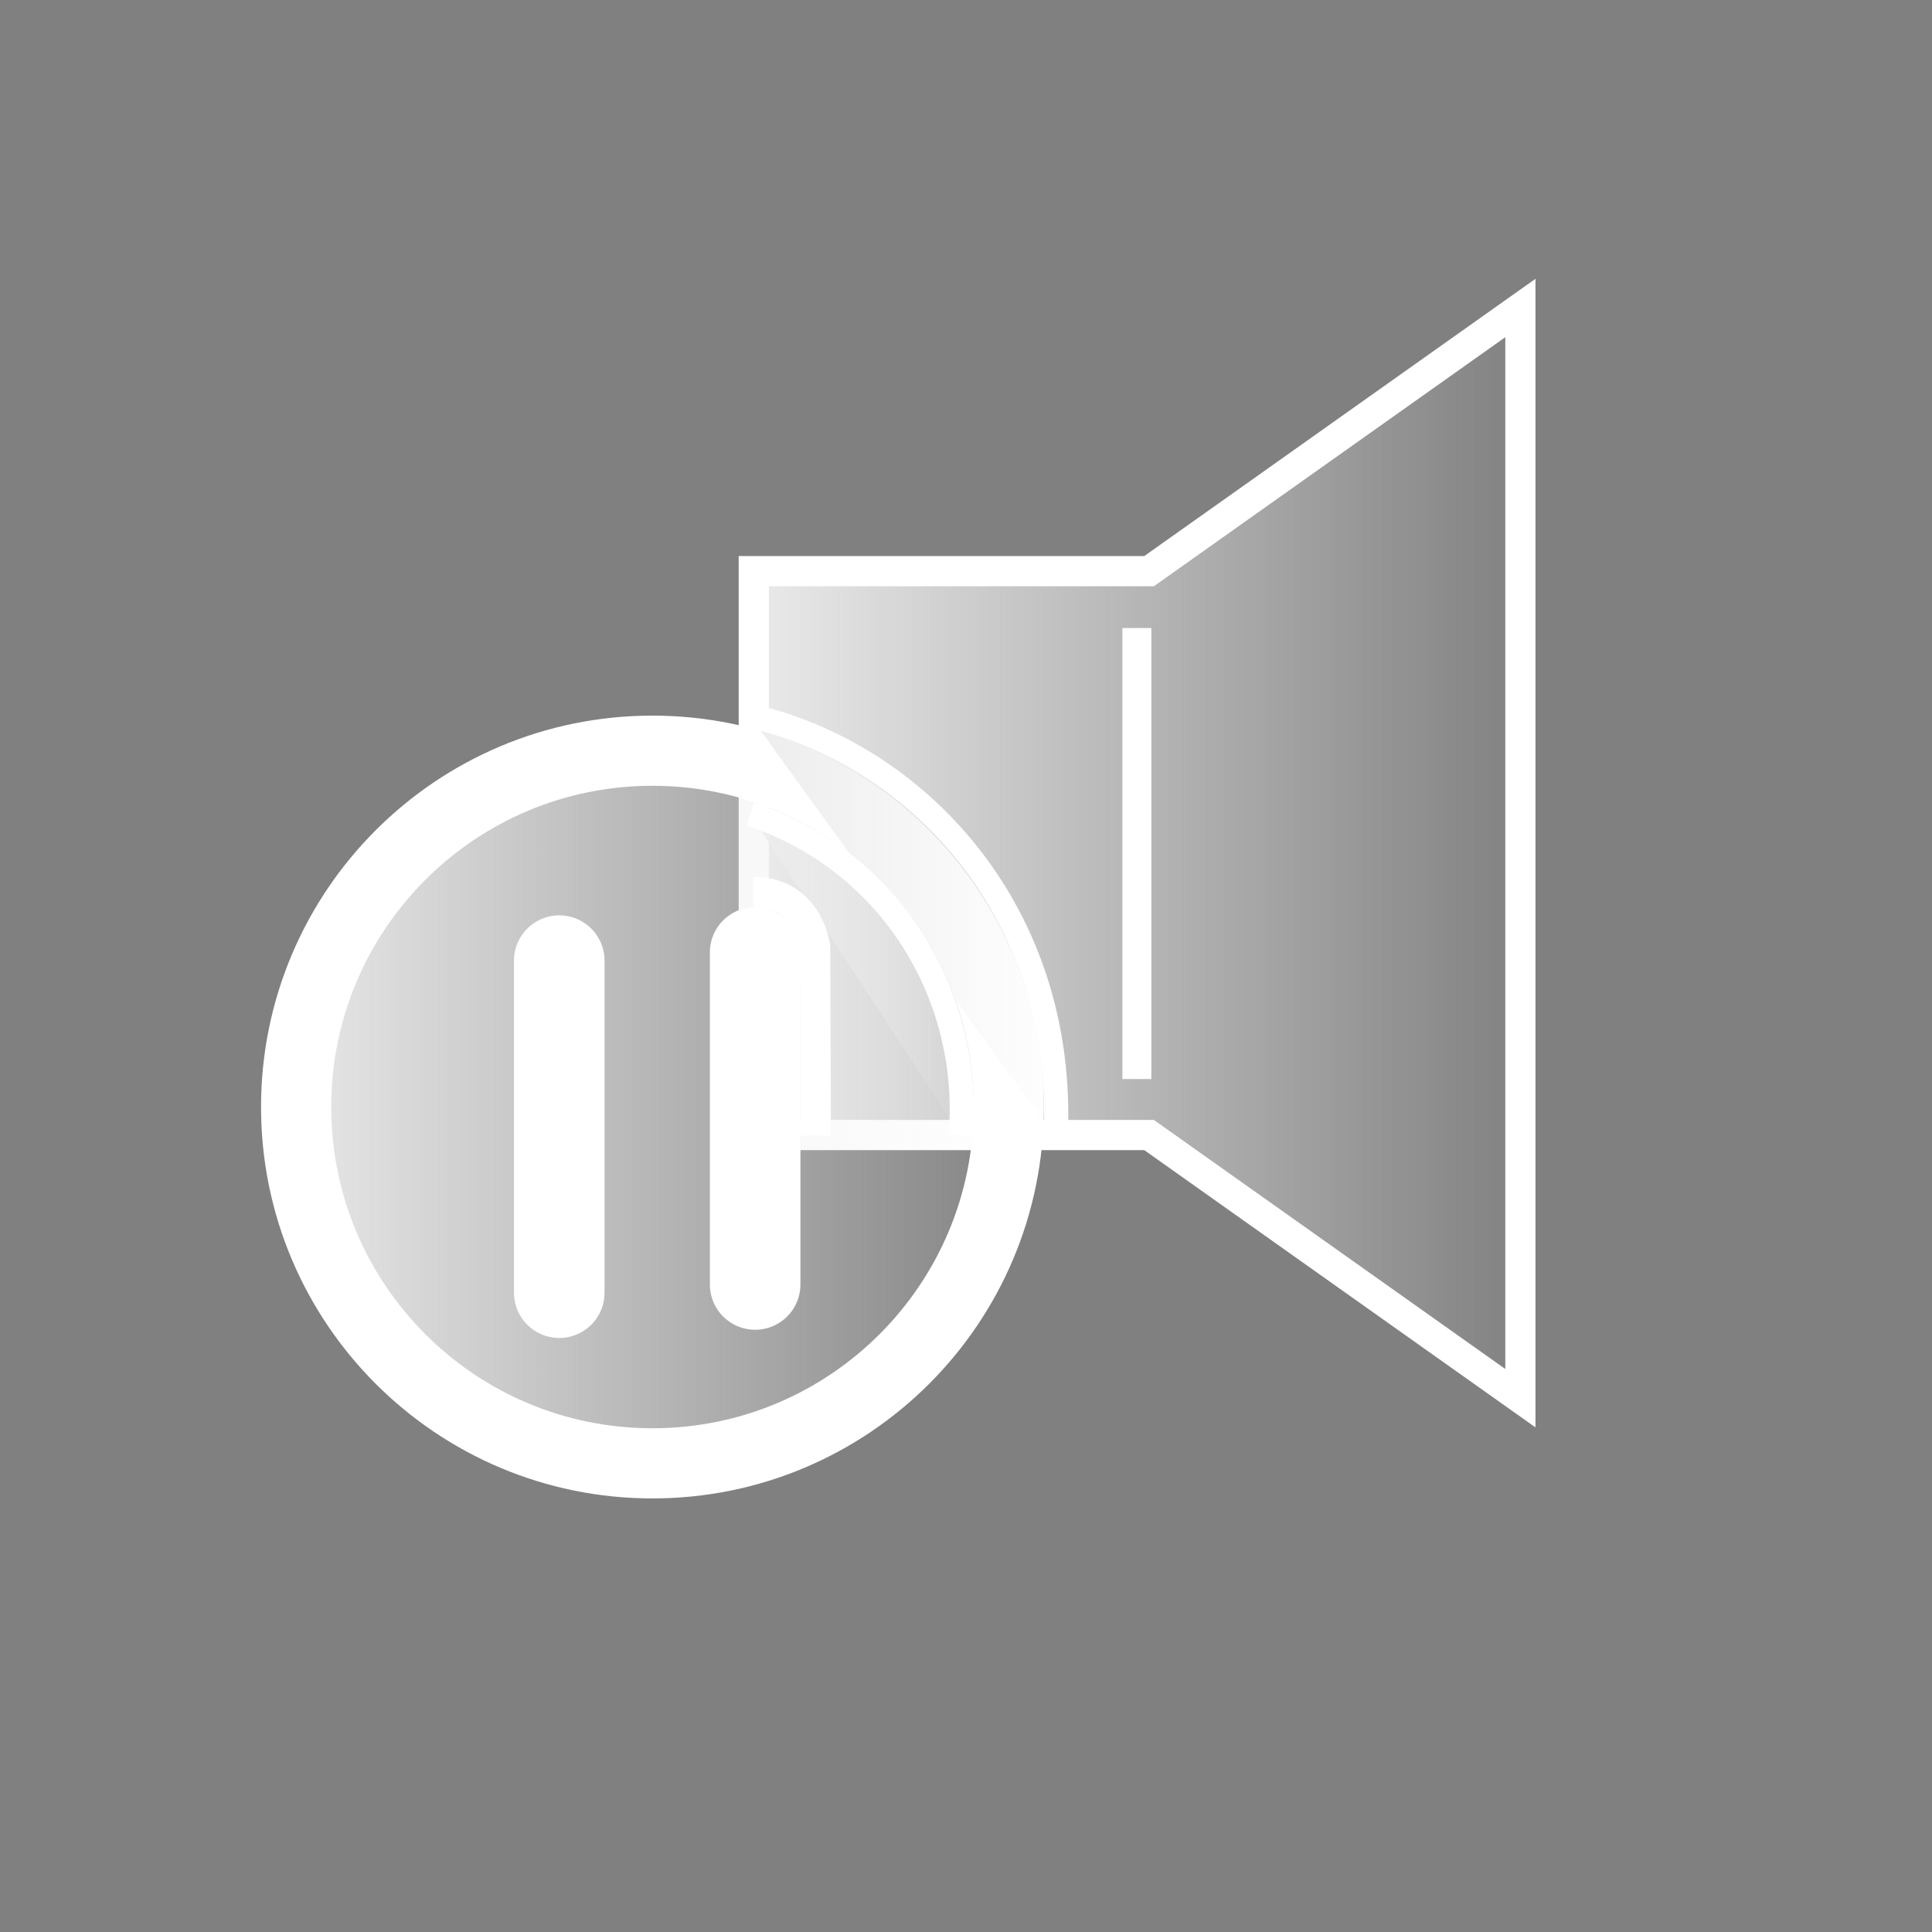 <?xml version="1.0" encoding="UTF-8" standalone="no"?>
<!-- Created with Inkscape (http://www.inkscape.org/) -->

<svg
   xmlns:dc="http://purl.org/dc/elements/1.1/"
   xmlns:cc="http://creativecommons.org/ns#"
   xmlns:rdf="http://www.w3.org/1999/02/22-rdf-syntax-ns#"
   xmlns:svg="http://www.w3.org/2000/svg"
   xmlns="http://www.w3.org/2000/svg"
   xmlns:xlink="http://www.w3.org/1999/xlink"
   xmlns:sodipodi="http://sodipodi.sourceforge.net/DTD/sodipodi-0.dtd"
   xmlns:inkscape="http://www.inkscape.org/namespaces/inkscape"
   width="64"
   height="64"
   id="svg2"
   version="1.1"
   inkscape:version="0.47 r22583"
   sodipodi:docname="paused.svg">
  <rect width="100%" height="100%" fill="#808080" stroke="none"/>
  <defs
     id="defs4">
    <linearGradient
       inkscape:collect="always"
       id="linearGradient3652">
      <stop
         style="stop-color:#000000;stop-opacity:1;"
         offset="0"
         id="stop3654" />
      <stop
         style="stop-color:#000000;stop-opacity:0;"
         offset="1"
         id="stop3656" />
    </linearGradient>
    <linearGradient
       inkscape:collect="always"
       id="linearGradient3644">
      <stop
         style="stop-color:#000000;stop-opacity:1;"
         offset="0"
         id="stop3646" />
      <stop
         style="stop-color:#000000;stop-opacity:0;"
         offset="1"
         id="stop3648" />
    </linearGradient>
    <linearGradient
       inkscape:collect="always"
       id="linearGradient3620">
      <stop
         style="stop-color:#ececec;stop-opacity:1;"
         offset="0"
         id="stop3622" />
      <stop
         style="stop-color:#ececec;stop-opacity:0;"
         offset="1"
         id="stop3624" />
    </linearGradient>
    <inkscape:path-effect
       effect="skeletal"
       id="path-effect2908"
       is_visible="true"
       pattern="M 0,5 C 0,2.24 2.24,0 5,0 7.76,0 10,2.24 10,5 10,7.76 7.76,10 5,10 2.24,10 0,7.76 0,5 z"
       copytype="single_stretched"
       prop_scale="1"
       scale_y_rel="false"
       spacing="0"
       normal_offset="0"
       tang_offset="0"
       prop_units="false"
       vertical_pattern="false"
       fuse_tolerance="0" />
    <inkscape:path-effect
       effect="skeletal"
       id="path-effect2904"
       is_visible="true"
       pattern="M 0,5 C 0,2.24 2.24,0 5,0 7.76,0 10,2.24 10,5 10,7.76 7.76,10 5,10 2.24,10 0,7.76 0,5 z"
       copytype="single_stretched"
       prop_scale="1"
       scale_y_rel="false"
       spacing="0"
       normal_offset="0"
       tang_offset="0"
       prop_units="false"
       vertical_pattern="false"
       fuse_tolerance="0" />
    <inkscape:path-effect
       effect="skeletal"
       id="path-effect2900"
       is_visible="true"
       pattern="M 0,5 10,10 10,0 z"
       copytype="single_stretched"
       prop_scale="1"
       scale_y_rel="false"
       spacing="0"
       normal_offset="0"
       tang_offset="0"
       prop_units="false"
       vertical_pattern="false"
       fuse_tolerance="0" />
    <inkscape:path-effect
       effect="skeletal"
       id="path-effect2896"
       is_visible="true"
       pattern="M 0,0 0,10 10,5 z"
       copytype="single_stretched"
       prop_scale="1"
       scale_y_rel="false"
       spacing="0"
       normal_offset="0"
       tang_offset="0"
       prop_units="false"
       vertical_pattern="false"
       fuse_tolerance="0" />
    <inkscape:perspective
       sodipodi:type="inkscape:persp3d"
       inkscape:vp_x="0 : 526.18109 : 1"
       inkscape:vp_y="0 : 1000 : 0"
       inkscape:vp_z="744.09448 : 526.18109 : 1"
       inkscape:persp3d-origin="372.04724 : 350.78739 : 1"
       id="perspective10" />
    <inkscape:perspective
       id="perspective3691"
       inkscape:persp3d-origin="0.5 : 0.33333333 : 1"
       inkscape:vp_z="1 : 0.5 : 1"
       inkscape:vp_y="0 : 1000 : 0"
       inkscape:vp_x="0 : 0.5 : 1"
       sodipodi:type="inkscape:persp3d" />
    <inkscape:perspective
       id="perspective3781"
       inkscape:persp3d-origin="0.5 : 0.33333333 : 1"
       inkscape:vp_z="1 : 0.5 : 1"
       inkscape:vp_y="0 : 1000 : 0"
       inkscape:vp_x="0 : 0.5 : 1"
       sodipodi:type="inkscape:persp3d" />
    <inkscape:perspective
       id="perspective3830"
       inkscape:persp3d-origin="0.5 : 0.33333333 : 1"
       inkscape:vp_z="1 : 0.5 : 1"
       inkscape:vp_y="0 : 1000 : 0"
       inkscape:vp_x="0 : 0.5 : 1"
       sodipodi:type="inkscape:persp3d" />
    <linearGradient
       inkscape:collect="always"
       xlink:href="#linearGradient3620"
       id="linearGradient3626"
       x1="24.469"
       y1="1016.621"
       x2="50.865"
       y2="1016.621"
       gradientUnits="userSpaceOnUse" />
    <linearGradient
       inkscape:collect="always"
       xlink:href="#linearGradient3620"
       id="linearGradient3634"
       x1="24.457"
       y1="1020.647"
       x2="32.26"
       y2="1020.647"
       gradientUnits="userSpaceOnUse" />
    <linearGradient
       inkscape:collect="always"
       xlink:href="#linearGradient3620"
       id="linearGradient3642"
       x1="24.436"
       y1="1019.069"
       x2="35.389"
       y2="1019.069"
       gradientUnits="userSpaceOnUse" />
    <linearGradient
       inkscape:collect="always"
       xlink:href="#linearGradient3644"
       id="linearGradient3650"
       x1="17.026"
       y1="1025.684"
       x2="20.026"
       y2="1025.684"
       gradientUnits="userSpaceOnUse" />
    <linearGradient
       inkscape:collect="always"
       xlink:href="#linearGradient3652"
       id="linearGradient3658"
       x1="23.515"
       y1="1025.411"
       x2="26.515"
       y2="1025.411"
       gradientUnits="userSpaceOnUse" />
    <linearGradient
       inkscape:collect="always"
       xlink:href="#linearGradient3620"
       id="linearGradient3666"
       x1="16.692"
       y1="38.25"
       x2="40.308"
       y2="38.25"
       gradientUnits="userSpaceOnUse" />
  </defs>
  <sodipodi:namedview
     id="base"
     pagecolor="#ffffff"
     bordercolor="#666666"
     borderopacity="1.0"
     inkscape:pageopacity="0.0"
     inkscape:pageshadow="2"
     inkscape:zoom="5.6568543"
     inkscape:cx="17.362987"
     inkscape:cy="4.9613255"
     inkscape:document-units="px"
     inkscape:current-layer="layer1"
     showgrid="false"
     inkscape:window-width="1280"
     inkscape:window-height="739"
     inkscape:window-x="0"
     inkscape:window-y="0"
     inkscape:window-maximized="1"
     inkscape:snap-grids="false"
     inkscape:snap-to-guides="false">
    <inkscape:grid
       type="xygrid"
       id="grid2833"
       empspacing="5"
       visible="true"
       enabled="true"
       snapvisiblegridlinesonly="true" />
  </sodipodi:namedview>
  <g
     inkscape:label="Vrstva 1"
     inkscape:groupmode="layer"
     id="layer1"
     transform="translate(0,-988.362)">
    <rect
       style="fill:#ffffff;fill-opacity:0.765;stroke:none;opacity:0"
       id="rect3660"
       width="52.89"
       height="54.793"
       x="5.505"
       y="992.574"
       rx="5.289" />
    <path
       style="stroke:#ffffff;opacity:1;stroke-opacity:1;fill:url(#linearGradient3626);fill-opacity:1"
       d="m 50.365,998.565 -12.3,8.717 -13.095,0 0,18.68 13.095,0 12.3,8.717 0,-36.114 z"
       id="rect2826"
       sodipodi:nodetypes="ccccccc" />
    <path
       style="font-size:medium;font-style:normal;font-variant:normal;font-weight:normal;font-stretch:normal;text-indent:0;text-align:start;text-decoration:none;line-height:normal;letter-spacing:normal;word-spacing:normal;text-transform:none;direction:ltr;block-progression:tb;writing-mode:lr-tb;text-anchor:start;color:#000000;fill:#ffffff;fill-opacity:1;stroke:#ffffff;stroke-width:0.523;stroke-opacity:1;marker:none;visibility:visible;display:inline;overflow:visible;enable-background:accumulate;font-family:Bitstream Charter;-inkscape-font-specification:Bitstream Charter;opacity:1"
       d="m 37.442,1009.428 0,0.313 0,13.791 0,0.313 0.436,0 0,-0.313 0,-13.791 0,-0.313 -0.436,0 z"
       id="path3633"
       sodipodi:nodetypes="ccccccccc" />
    <path
       sodipodi:type="arc"
       style="fill:url(#linearGradient3666);stroke:#ffffff;stroke-width:2.117;stroke-miterlimit:4;stroke-opacity:1;stroke-dasharray:none;opacity:1;fill-opacity:1.0"
       id="path3769"
       sodipodi:cx="28.5"
       sodipodi:cy="38.25"
       sodipodi:rx="10.75"
       sodipodi:ry="10.75"
       d="M 39.25,38.25 C 39.25,44.187 34.437,49 28.5,49 22.563,49 17.75,44.187 17.75,38.25 c 0,-5.937 4.813,-10.75 10.75,-10.75 5.937,0 10.75,4.813 10.75,10.75 z"
       transform="matrix(1.098,0,0,1.098,-9.68,983.035)" />
    <path
       style="fill:url(#linearGradient3650);stroke:#ffffff;stroke-width:3;stroke-linecap:round;stroke-linejoin:miter;stroke-miterlimit:4;stroke-opacity:1;stroke-dasharray:none;opacity:1;fill-opacity:1"
       d="m 18.526,1020.184 0,11"
       id="path3771"
       sodipodi:nodetypes="cc" />
    <path
       style="fill:url(#linearGradient3642);stroke:#ffffff;stroke-width:0.8;stroke-linecap:butt;stroke-linejoin:miter;stroke-miterlimit:4;stroke-opacity:1;stroke-dasharray:none;opacity:1;fill-opacity:1.0"
       d="m 34.97,1026.069 c 0.368,-7.494 -4.6,-12.751 -10.134,-14"
       id="path3795"
       sodipodi:nodetypes="cc" />
    <path
       style="fill:url(#linearGradient3634);stroke:#ffffff;stroke-width:0.8;stroke-linecap:butt;stroke-linejoin:miter;stroke-miterlimit:4;stroke-opacity:1;stroke-dasharray:none;opacity:1;fill-opacity:1.0"
       d="m 24.857,1015.331 c 4.627,1.521 7.351,6.009 6.967,10.633"
       id="path3797"
       sodipodi:nodetypes="cc" />
    <path
       style="fill:url(#linearGradient3658);stroke:#ffffff;stroke-width:3;stroke-linecap:round;stroke-linejoin:miter;stroke-miterlimit:4;stroke-opacity:1;stroke-dasharray:none;opacity:1;fill-opacity:1"
       d="m 25.015,1019.912 0,11"
       id="path3771-0"
       sodipodi:nodetypes="cc" />
    <path
       style="fill:none;stroke:#ffffff;stroke-width:1px;stroke-linecap:butt;stroke-linejoin:miter;stroke-opacity:1;opacity:1"
       d="m 27.025,37.616 -0.022,-6.253 c 0,0 -0.22,-1.812 -2.051,-1.818"
       id="path3846"
       sodipodi:nodetypes="ccs"
       transform="translate(0,988.362)" />
  </g>
</svg>
